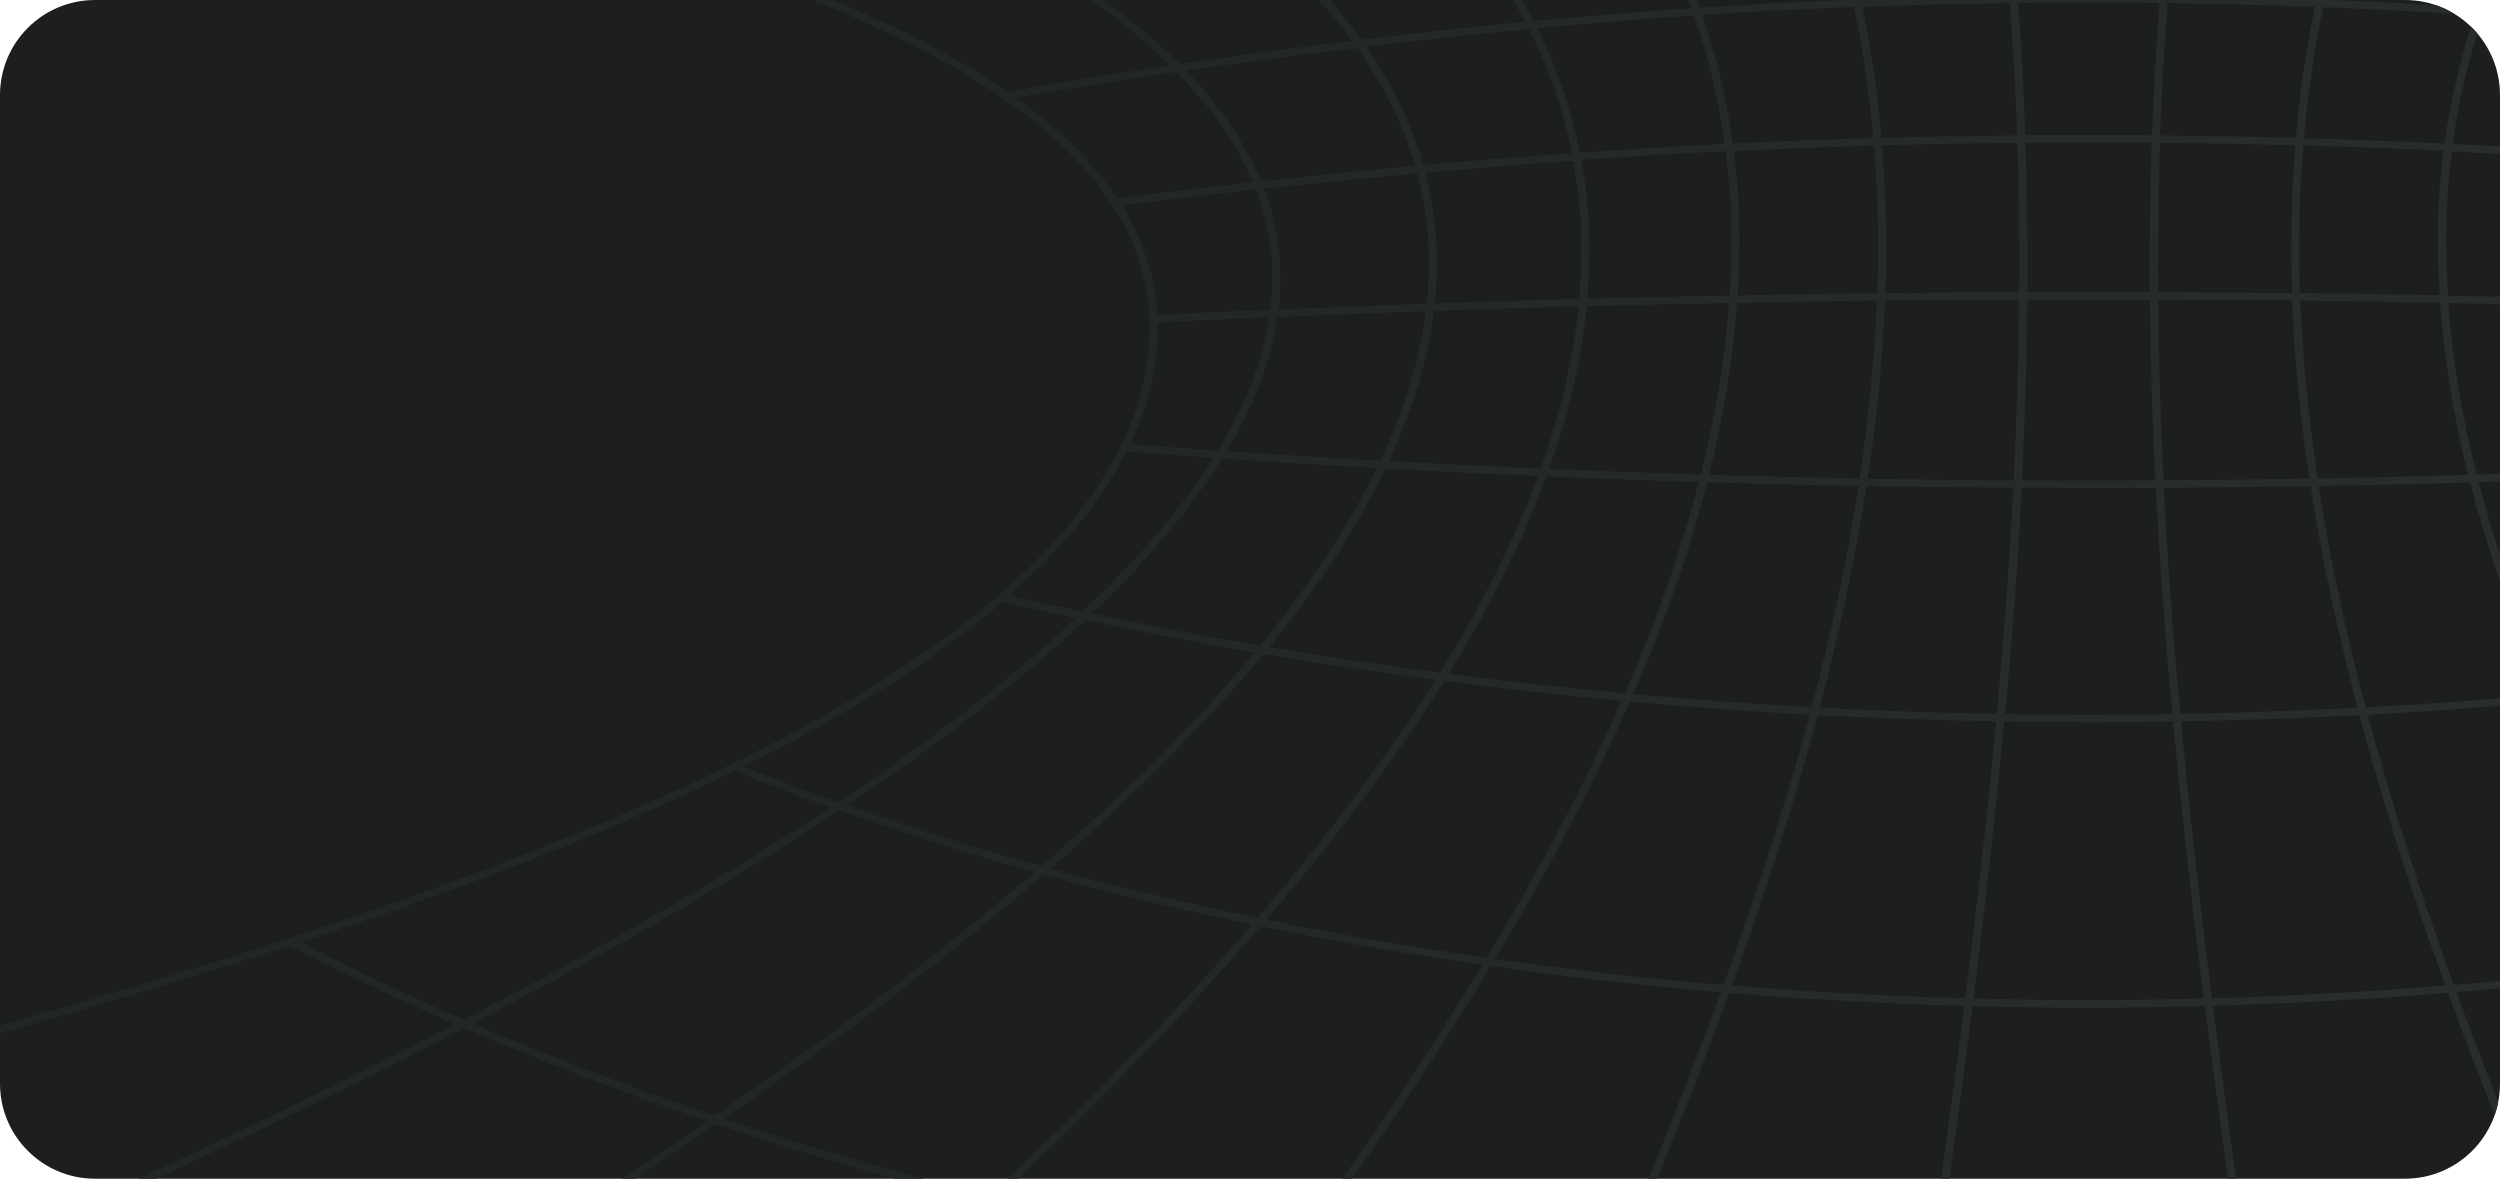 <svg width="526" height="248" viewBox="0 0 526 248" fill="none" xmlns="http://www.w3.org/2000/svg">
<g clip-path="url(#clip0_7195_9242)">
<path d="M0 20C0 8.954 8.954 0 20 0H506C517.046 0 526 8.954 526 20V228C526 239.046 517.046 248 506 248H20C8.954 248 0 239.046 0 228V20Z" fill="#1D1E1E"/>
<path d="M951.221 236.436C940.474 232.947 925.351 228.734 907.843 223.863C861.797 211.059 798.742 193.515 744.618 169.816C680.887 141.904 645.089 111.687 638.256 80.023C631.211 47.305 654.732 20.841 710.172 -0.916C727.644 -7.762 745.152 -12.963 759.243 -17.176L764.474 -18.723L761.343 -19.348C650.533 -41.336 545.239 -52 439.482 -52C333.726 -52 228.431 -41.303 117.586 -19.348L114.455 -18.723L119.614 -17.176C133.813 -12.963 153.206 -7.202 171.745 0.302L171.639 0.566L172.101 0.467C225.158 21.96 247.576 47.996 240.672 80.056C233.84 111.72 198.042 141.904 134.311 169.849C80.187 193.548 17.131 211.092 -28.915 223.896C-46.422 228.767 -61.545 232.98 -72.292 236.469L-74 237.029L-72.434 237.917C69.156 316.651 250.992 360.033 439.518 360C628.044 360 809.844 316.651 951.434 237.917L953 237.029L951.292 236.469L951.221 236.436ZM743.871 171.264C764.688 180.382 788.173 189.203 815.609 198.222C804.756 203.686 793.048 209.084 780.807 214.284C756.325 201.513 734.37 189.038 715.51 177.156C711.631 174.72 707.895 172.284 704.23 169.882C712.094 167.084 718.535 164.648 724.442 162.245C731.167 165.537 737.501 168.499 743.871 171.297V171.264ZM395.002 61.656C386.319 61.755 377.637 61.92 368.954 62.084L365.609 62.15C366.072 55.073 366.107 48.655 365.787 42.5C365.609 39.044 365.253 35.423 364.791 31.769C373.722 31.341 383.401 30.979 394.29 30.65C395.109 40.887 395.358 51.321 395.002 61.689V61.656ZM396.639 63.236C406.033 63.138 415.427 63.105 424.822 63.072C424.715 75.448 424.323 88.219 423.683 101.056C413.434 100.99 403.222 100.891 392.973 100.727C394.931 87.725 396.176 75.119 396.603 63.269L396.639 63.236ZM365.502 63.73H367.21C376.427 63.532 385.679 63.335 394.895 63.236C394.432 75.053 393.223 87.659 391.23 100.661C380.661 100.463 370.128 100.2 359.56 99.904C362.656 87.594 364.613 75.415 365.467 63.73H365.502ZM363.865 62.183C353.902 62.38 343.938 62.578 333.975 62.808C334.402 57.937 334.544 53.46 334.402 49.116C334.259 44.112 333.69 38.912 332.729 33.645C344.259 32.855 353.937 32.263 363.083 31.802C363.545 35.489 363.865 39.076 364.079 42.565C364.399 48.688 364.364 55.106 363.901 62.15L363.865 62.183ZM333.868 64.421C343.832 64.158 353.831 63.96 363.794 63.763C362.94 75.415 360.948 87.528 357.852 99.838C347.212 99.509 336.572 99.114 325.933 98.653C330.132 86.869 332.765 75.349 333.868 64.388V64.421ZM357.425 101.418C354.364 113.202 350.308 125.413 345.326 137.691C344.223 140.422 343.013 143.121 341.839 145.853C329.527 144.767 317.072 143.385 304.795 141.772C313.585 127.52 320.488 113.531 325.363 100.233C336.039 100.694 346.749 101.089 357.425 101.418ZM343.654 145.952C344.792 143.385 345.895 140.817 346.963 138.25C352.016 125.808 356.144 113.432 359.204 101.484C369.808 101.813 380.448 102.076 391.052 102.241C388.739 117.053 385.43 132.72 381.159 148.783C368.99 148.125 356.357 147.203 343.618 146.051V145.952H343.654ZM392.76 102.274C403.044 102.438 413.328 102.57 423.612 102.636C422.829 117.711 421.69 133.28 420.124 150.198C407.527 149.968 395.002 149.54 382.868 148.882C387.102 132.786 390.447 117.118 392.724 102.274H392.76ZM425.355 102.636H429.305C432.686 102.669 436.102 102.702 439.482 102.702C442.863 102.702 446.243 102.702 449.624 102.669H453.574C454.356 117.777 455.495 133.379 457.061 150.231C451.225 150.33 445.389 150.396 439.482 150.396C433.575 150.396 427.739 150.33 421.904 150.231C423.469 133.379 424.608 117.81 425.391 102.636H425.355ZM426.565 63.072C430.871 63.072 435.177 63.072 439.447 63.072C443.717 63.072 448.022 63.072 452.328 63.072C452.435 75.514 452.826 88.318 453.467 101.056C448.805 101.056 444.108 101.089 439.447 101.089C434.785 101.089 430.088 101.089 425.426 101.056C426.067 88.186 426.458 75.415 426.565 63.072ZM426.174 30.025C430.586 29.992 435.034 29.959 439.447 29.959C443.859 29.959 448.307 29.959 452.72 30.025C452.364 40.228 452.257 50.794 452.328 61.459C448.022 61.459 443.752 61.459 439.447 61.459C435.141 61.459 430.871 61.459 426.565 61.459C426.636 50.827 426.494 40.228 426.174 30.025ZM544.527 49.148C544.385 53.493 544.527 57.97 544.954 62.841C534.991 62.578 525.027 62.38 515.063 62.216C514.601 55.205 514.565 48.589 514.885 42.5C515.063 39.044 515.419 35.554 515.882 31.868C524.956 32.329 534.884 32.921 546.235 33.711C545.275 38.945 544.705 44.145 544.563 49.148H544.527ZM552.996 98.686C542.357 99.147 531.717 99.542 521.077 99.871C517.981 87.561 515.989 75.415 515.135 63.796C525.134 63.993 535.097 64.191 545.061 64.454C546.128 75.415 548.797 86.935 552.996 98.719V98.686ZM519.334 99.904C508.765 100.233 498.232 100.463 487.663 100.661C485.706 87.659 484.461 75.086 483.998 63.236C493.25 63.335 502.466 63.499 511.683 63.697H513.391C514.245 75.415 516.202 87.561 519.298 99.904H519.334ZM513.142 42.368C512.786 48.556 512.857 55.007 513.284 62.117L509.939 62.051C501.257 61.887 492.574 61.722 483.891 61.623C483.536 51.255 483.785 40.821 484.603 30.584C495.528 30.913 505.207 31.276 514.103 31.703C513.64 35.423 513.32 38.879 513.106 42.335L513.142 42.368ZM485.92 100.694C475.707 100.858 465.459 100.99 455.21 101.023C454.57 88.219 454.179 75.448 454.072 63.039C463.466 63.072 472.86 63.105 482.255 63.203C482.717 75.053 483.927 87.659 485.884 100.661L485.92 100.694ZM455.282 102.636C465.566 102.57 475.849 102.471 486.133 102.274C488.446 117.118 491.756 132.786 495.99 148.882C483.892 149.507 471.366 149.968 458.733 150.198C457.168 133.379 456.029 117.81 455.246 102.636H455.282ZM487.877 102.274C498.517 102.076 509.121 101.813 519.725 101.517C522.785 113.432 526.913 125.775 531.93 138.217C532.927 140.62 533.959 143.023 534.991 145.426L535.275 146.117C522.5 147.269 509.868 148.19 497.734 148.849C493.499 132.786 490.154 117.151 487.841 102.307L487.877 102.274ZM533.567 137.625C528.621 125.413 524.564 113.234 521.504 101.451C532.215 101.122 542.89 100.727 553.566 100.266C558.441 113.564 565.344 127.553 574.133 141.805C561.857 143.385 549.402 144.767 537.09 145.919L537.019 145.788C535.845 143.056 534.635 140.357 533.532 137.625H533.567ZM555.345 100.167C566.02 99.706 576.731 99.18 587.406 98.587C593.207 110.667 601.462 123.306 611.924 136.176C600.466 138.118 588.367 139.929 575.984 141.542C567.194 127.322 560.256 113.399 555.38 100.167H555.345ZM554.776 98.587C550.577 86.837 547.872 75.349 546.805 64.454C556.946 64.717 567.088 65.046 577.194 65.409C578.439 75.579 581.642 86.211 586.695 97.04C576.055 97.633 565.415 98.126 554.776 98.587ZM577.016 63.796C566.91 63.434 556.768 63.137 546.662 62.841C546.235 57.97 546.093 53.493 546.235 49.148C546.378 44.178 546.947 39.011 547.908 33.777C557.8 34.468 568.262 35.324 579.008 36.279C577.549 41.907 576.695 47.569 576.553 53.131C576.446 56.522 576.624 60.076 576.98 63.763L577.016 63.796ZM548.228 32.23C550.043 23.211 553.068 14.423 557.231 6.095C567.977 7.116 579.186 8.334 591.463 9.815C585.912 17.813 581.891 26.207 579.471 34.764C568.725 33.81 558.227 32.954 548.264 32.263L548.228 32.23ZM546.484 32.131C534.884 31.341 525.169 30.749 516.024 30.288C517.305 21.138 519.44 12.053 522.465 3.298C532.962 3.989 543.744 4.877 555.38 5.964C551.253 14.291 548.264 23.08 546.484 32.131ZM514.316 30.189C505.384 29.762 495.706 29.399 484.746 29.07C485.564 19.821 486.916 10.539 488.802 1.52C500.367 1.981 510.793 2.541 520.721 3.166C517.732 11.921 515.597 21.006 514.316 30.189ZM483.037 29.004C473.786 28.741 464.178 28.576 454.499 28.478C454.819 19.064 455.353 9.716 456.065 0.664C466.669 0.796 477.095 1.059 487.059 1.454C485.173 10.473 483.82 19.722 483.037 29.004ZM482.931 30.584C482.112 40.821 481.863 51.255 482.219 61.656C472.825 61.558 463.466 61.525 454.072 61.492C454.001 50.86 454.143 40.294 454.463 30.058C464.462 30.156 473.786 30.321 482.931 30.584ZM452.791 28.445C448.307 28.412 443.823 28.379 439.34 28.379C434.856 28.379 430.551 28.379 426.138 28.445C425.818 19.064 425.284 9.683 424.608 0.631C429.554 0.566 434.536 0.533 439.482 0.533C444.428 0.533 449.41 0.533 454.357 0.631C453.68 9.617 453.147 18.965 452.791 28.478V28.445ZM424.857 61.492C415.463 61.492 406.104 61.558 396.71 61.656C397.066 51.288 396.817 40.821 395.998 30.584C405.072 30.321 414.644 30.156 424.466 30.058C424.821 40.261 424.928 50.86 424.857 61.492ZM395.891 29.004C395.073 19.722 393.721 10.44 391.87 1.454C401.87 1.059 412.296 0.796 422.864 0.664C423.54 9.617 424.074 18.965 424.43 28.478C414.644 28.576 405.072 28.741 395.891 29.004ZM394.148 29.037C383.366 29.366 373.651 29.729 364.577 30.156C363.332 21.006 361.161 11.921 358.172 3.133C367.993 2.475 378.419 1.948 390.091 1.487C391.977 10.506 393.329 19.788 394.148 29.037ZM362.869 30.255C353.76 30.716 344.045 31.308 332.409 32.098C330.594 23.047 327.605 14.226 323.513 5.931C335.362 4.845 346.109 3.956 356.428 3.265C359.453 12.02 361.624 21.105 362.869 30.255ZM330.701 32.23C320.773 32.921 310.275 33.777 299.493 34.732C297.074 26.207 293.017 17.813 287.501 9.815C299.707 8.334 310.916 7.149 321.734 6.128C325.897 14.456 328.922 23.211 330.736 32.23H330.701ZM330.985 33.81C331.946 39.011 332.516 44.211 332.658 49.181C332.8 53.526 332.658 58.003 332.231 62.874C322.089 63.138 311.983 63.467 301.878 63.829C302.269 60.142 302.411 56.587 302.305 53.23C302.162 47.667 301.308 41.973 299.849 36.344C310.489 35.39 320.951 34.534 330.95 33.843L330.985 33.81ZM332.124 64.454C331.021 75.349 328.352 86.837 324.153 98.587C313.514 98.126 302.874 97.6 292.234 97.04C297.287 86.211 300.454 75.546 301.735 65.409C311.877 65.046 321.983 64.75 332.124 64.454ZM323.584 100.167C318.709 113.399 311.77 127.322 302.981 141.542C290.633 139.929 278.57 138.118 267.04 136.176C277.502 123.306 285.722 110.667 291.558 98.587C302.233 99.18 312.909 99.706 323.62 100.167H323.584ZM302.02 143.023C293.053 157.341 281.986 172.383 269.175 187.722C267.894 189.236 266.613 190.75 265.297 192.264L264.585 193.12C249.497 189.993 234.872 186.504 221.03 182.751C238.893 167.215 253.945 152.009 265.866 137.592C277.467 139.567 289.637 141.41 302.055 143.023H302.02ZM267.076 192.725C268.215 191.375 269.389 190.026 270.528 188.676C283.587 173.074 294.796 157.802 303.87 143.253C316.218 144.866 328.779 146.281 341.163 147.433C333.583 164.681 324.296 182.356 312.802 201.513C297.002 199.242 281.417 196.543 266.436 193.515L267.112 192.758L267.076 192.725ZM342.942 147.598C355.717 148.783 368.42 149.705 380.732 150.396C375.929 168.367 369.986 186.965 362.62 207.24C346.963 205.924 330.772 204.081 314.581 201.777C326.075 182.62 335.327 164.878 342.906 147.598H342.942ZM382.476 150.462C394.646 151.12 407.243 151.548 419.982 151.778C418.274 169.98 416.139 189.038 413.506 210.038C396.781 209.577 380.234 208.656 364.399 207.339C371.765 187.063 377.672 168.433 382.476 150.462ZM421.726 151.811C427.633 151.91 433.54 151.976 439.518 151.976C445.496 151.976 451.296 151.91 457.203 151.811C458.911 169.947 461.011 189.005 463.68 210.071C454.499 210.302 446.813 210.433 439.447 210.433C432.081 210.433 424.43 210.302 415.214 210.071C417.883 189.104 419.982 170.013 421.69 151.811H421.726ZM458.911 151.778C471.65 151.548 484.247 151.12 496.417 150.462C501.221 168.433 507.128 187.063 514.494 207.339C498.623 208.656 482.112 209.544 465.388 210.038C462.719 188.972 460.584 169.915 458.911 151.778ZM498.196 150.396C510.509 149.705 523.212 148.783 535.987 147.598C543.566 164.878 552.854 182.62 564.312 201.777C548.086 204.081 531.93 205.891 516.273 207.24C508.907 186.965 502.965 168.367 498.161 150.396H498.196ZM537.766 147.433C550.185 146.281 562.711 144.866 575.059 143.253C584.133 157.802 595.342 173.074 608.401 188.676C609.54 190.059 610.75 191.441 611.924 192.791L612.529 193.482C597.548 196.543 581.962 199.242 566.163 201.48C554.669 182.324 545.381 164.615 537.802 147.4L537.766 147.433ZM609.753 187.722C596.907 172.383 585.876 157.341 576.909 143.023C589.328 141.377 601.498 139.534 613.098 137.592C624.983 152.009 640.071 167.183 657.935 182.751C644.128 186.504 629.503 189.993 614.379 193.12L613.81 192.429C612.458 190.849 611.106 189.302 609.789 187.722H609.753ZM614.949 137.263C626.692 135.255 638.683 132.951 650.533 130.449C663.913 143.023 680.78 156.123 700.636 169.421C687.22 174.128 673.521 178.44 659.785 182.225C641.957 166.755 626.869 151.614 614.913 137.263H614.949ZM613.774 135.847C603.313 123.076 595.057 110.503 589.221 98.489C600.074 97.863 610.892 97.205 621.71 96.448C628.222 106.948 637.438 117.941 649.11 129.1C637.224 131.601 625.339 133.872 613.739 135.847H613.774ZM588.51 96.942C583.457 86.145 580.218 75.579 578.937 65.475C589.364 65.837 599.754 66.264 610.18 66.725C611.533 75.81 615.091 85.289 620.856 94.934C610.109 95.658 599.327 96.349 588.545 96.942H588.51ZM609.931 65.112C599.541 64.652 589.15 64.224 578.759 63.862C578.368 60.175 578.226 56.587 578.297 53.23C578.439 47.7 579.293 42.072 580.752 36.476C592.175 37.496 602.708 38.55 612.956 39.702C610.821 45.462 609.647 51.42 609.504 57.41C609.469 59.846 609.575 62.446 609.931 65.145V65.112ZM581.179 34.929C583.634 26.437 587.727 18.076 593.349 10.078C605.59 11.559 617.689 13.205 629.325 14.917C622.137 22.454 616.835 30.288 613.596 38.221C603.419 37.102 592.815 36.015 581.179 34.962V34.929ZM594.416 8.564C600.146 0.697 607.511 -6.972 616.336 -14.246C630.357 -12.37 644.555 -10.296 658.611 -8.025C647.437 -1.179 638.043 6.062 630.677 13.468C618.97 11.724 606.8 10.078 594.381 8.564H594.416ZM592.495 8.334C580.147 6.852 568.867 5.602 558.014 4.581C562.248 -3.549 567.728 -11.58 574.311 -19.216C587.3 -17.867 600.679 -16.32 614.095 -14.542C605.412 -7.235 598.153 0.467 592.495 8.334ZM556.199 4.417C544.171 3.298 533.318 2.409 523.034 1.718C526.023 -6.643 529.867 -14.872 534.457 -22.706C547.125 -21.784 559.864 -20.665 572.319 -19.414C565.807 -11.745 560.362 -3.713 556.199 4.417ZM521.255 1.619C511.363 0.961 500.83 0.401 489.158 -0.06C491.008 -8.585 493.357 -16.945 496.132 -24.944C508.338 -24.417 520.579 -23.693 532.606 -22.837C528.052 -14.97 524.244 -6.774 521.291 1.619H521.255ZM487.414 -0.126C477.38 -0.521 466.882 -0.784 456.207 -0.948C456.883 -9.375 457.737 -17.801 458.733 -26.063C470.263 -25.898 482.255 -25.536 494.353 -25.042C491.578 -17.011 489.265 -8.651 487.414 -0.159V-0.126ZM454.463 -0.981C449.446 -1.047 444.464 -1.08 439.447 -1.08C434.429 -1.08 429.447 -1.08 424.43 -0.981C423.754 -9.441 422.9 -17.9 421.904 -26.096C427.739 -26.162 433.575 -26.227 439.411 -26.227C445.247 -26.227 451.083 -26.195 456.919 -26.096C455.922 -17.9 455.068 -9.474 454.392 -0.981H454.463ZM422.722 -0.948C412.011 -0.817 401.514 -0.521 391.514 -0.126C389.664 -8.651 387.351 -17.011 384.576 -25.01C396.674 -25.536 408.666 -25.865 420.195 -26.03C421.192 -17.834 422.046 -9.375 422.722 -0.916V-0.948ZM389.771 -0.06C378.064 0.401 367.566 0.961 357.674 1.619C354.72 -6.742 350.913 -14.97 346.358 -22.837C358.457 -23.693 370.698 -24.417 382.832 -24.944C385.607 -16.945 387.956 -8.585 389.806 -0.06H389.771ZM355.895 1.718C345.646 2.409 334.758 3.298 322.73 4.417C318.531 -3.746 313.122 -11.745 306.61 -19.414C319.065 -20.665 331.804 -21.784 344.472 -22.706C349.062 -14.839 352.905 -6.643 355.895 1.718ZM320.915 4.581C310.062 5.602 298.746 6.852 286.434 8.334C280.776 0.467 273.517 -7.202 264.834 -14.542C278.356 -16.32 291.736 -17.9 304.618 -19.216C311.201 -11.58 316.681 -3.582 320.915 4.581ZM284.512 8.564C271.844 10.111 259.959 11.724 248.216 13.468C240.85 6.062 231.456 -1.146 220.283 -8.025C234.481 -10.329 248.714 -12.403 262.592 -14.246C271.382 -6.972 278.748 0.73 284.512 8.564ZM285.58 10.045C291.202 18.044 295.294 26.404 297.75 34.896C286.149 35.95 275.545 37.003 265.297 38.155C262.059 30.222 256.792 22.389 249.604 14.884C261.347 13.139 273.446 11.526 285.58 10.045ZM298.177 36.476C299.671 42.072 300.49 47.733 300.632 53.263C300.739 56.653 300.561 60.241 300.17 63.895C289.779 64.257 279.388 64.684 268.998 65.145C269.318 62.446 269.46 59.846 269.425 57.41C269.282 51.42 268.144 45.495 265.973 39.735C276.221 38.616 286.754 37.562 298.177 36.509V36.476ZM299.992 65.475C298.711 75.579 295.508 86.145 290.419 96.942C279.637 96.349 268.855 95.658 258.109 94.934C263.838 85.289 267.432 75.81 268.784 66.725C279.175 66.264 289.601 65.837 299.992 65.475ZM289.672 98.489C283.836 110.503 275.581 123.076 265.119 135.847C253.554 133.872 241.669 131.601 229.748 129.1C241.455 117.941 250.672 106.948 257.148 96.448C267.966 97.205 278.819 97.863 289.636 98.489H289.672ZM263.98 137.263C252.059 151.614 236.972 166.755 219.108 182.225C205.408 178.44 191.673 174.128 178.257 169.421C198.114 156.123 214.98 143.023 228.36 130.449C240.139 132.951 252.131 135.222 263.945 137.263H263.98ZM217.649 183.476C198.576 199.9 176.585 216.654 150.43 234.725C132.425 228.668 115.273 222.151 99.474 215.37C123.778 202.665 145.627 190.256 164.344 178.44C168.543 175.773 172.635 173.14 176.585 170.507C190.143 175.313 203.949 179.69 217.649 183.476ZM219.571 184.002C233.449 187.82 248.181 191.342 263.375 194.502C247.789 212.573 229.712 231.236 208.184 251.61C189.609 246.969 170.856 241.538 152.388 235.383C178.507 217.312 200.498 200.493 219.571 184.002ZM265.226 194.897C280.313 197.991 296.006 200.723 311.877 202.994C300.419 221.954 286.932 242.098 270.634 264.612C249.355 260.958 229.001 256.778 210.034 252.104C231.527 231.729 249.604 213.001 265.19 194.897H265.226ZM313.692 203.258C329.954 205.562 346.251 207.438 362.051 208.787C355.005 228.076 346.749 248.648 336.11 273.466C314.901 271.359 293.515 268.496 272.449 264.941C288.711 242.46 302.198 222.283 313.656 203.258H313.692ZM363.83 208.919C379.772 210.236 396.39 211.157 413.292 211.651C410.339 234.758 407.029 258.062 404.147 277.876C381.942 277.185 359.631 275.77 337.924 273.63C348.564 248.812 356.784 228.207 363.83 208.919ZM415.036 211.684C424.395 211.947 432.187 212.046 439.518 212.046C446.848 212.046 454.534 211.914 463.893 211.684C466.847 234.758 470.156 257.963 473.003 277.712C460.121 278.173 449.375 278.403 439.198 278.403H436.458C427.17 278.403 417.456 278.238 405.891 277.909C408.773 258.094 412.082 234.79 415.036 211.684ZM465.601 211.618C482.504 211.124 499.122 210.236 515.063 208.886C522.073 228.076 530.258 248.516 540.755 273.104C519.476 275.276 497.271 276.79 474.711 277.613C471.864 257.996 468.555 234.856 465.601 211.618ZM516.843 208.755C532.678 207.405 548.94 205.562 565.202 203.225C576.589 222.085 589.897 242.032 605.91 264.217C584.595 267.87 563.28 270.8 542.57 272.939C532.037 248.352 523.853 227.911 516.843 208.755ZM567.017 202.994C582.887 200.723 598.58 197.991 613.668 194.897C629.111 212.836 646.939 231.334 668.076 251.38C649.038 256.054 628.755 260.267 607.761 263.92C591.712 241.736 578.404 221.822 567.017 202.994ZM615.554 194.502C630.748 191.342 645.48 187.82 659.358 184.002C678.218 200.295 699.96 216.95 725.758 234.823C707.468 240.814 688.715 246.212 669.998 250.886C648.789 230.808 630.997 212.342 615.554 194.502ZM661.279 183.476C674.979 179.657 688.786 175.313 702.344 170.507C706.294 173.14 710.386 175.773 714.585 178.44C733.16 190.157 754.795 202.468 778.921 215.074C762.908 221.822 745.686 228.24 727.716 234.198C701.917 216.358 680.175 199.736 661.279 183.476ZM722.485 161.258C716.578 163.628 710.066 166.063 702.557 168.73C682.737 155.531 665.905 142.529 652.49 130.021C657.65 128.935 662.81 127.783 667.934 126.598C681.705 138.415 700.031 150.067 722.449 161.225L722.485 161.258ZM666.51 125.314C661.386 126.499 656.262 127.618 651.102 128.705C639.395 117.645 630.179 106.75 623.631 96.349C629.716 95.921 635.801 95.493 641.886 95.032C647.01 105.302 655.301 115.473 666.475 125.347L666.51 125.314ZM641.139 93.485C634.983 93.946 628.862 94.374 622.706 94.802C616.906 85.224 613.276 75.81 611.924 66.791L619.148 67.087C624.556 67.318 629.965 67.548 635.374 67.811C635.267 71.959 635.694 76.172 636.584 80.352C637.509 84.565 639.039 89.009 641.139 93.485ZM635.445 66.199C630.072 65.935 624.699 65.705 619.326 65.507L611.675 65.178C611.355 62.479 611.212 59.846 611.248 57.41C611.39 51.486 612.529 45.594 614.7 39.866C624.806 40.986 634.057 42.105 642.882 43.224C638.363 50.465 635.872 58.2 635.41 66.199H635.445ZM643.879 41.742C635.089 40.623 625.766 39.504 615.376 38.352C618.649 30.453 624.023 22.652 631.353 15.18C643.701 17.023 654.768 18.768 665.229 20.578C656.049 27.161 648.861 34.271 643.914 41.776L643.879 41.742ZM667.258 19.294C656.689 17.451 645.373 15.674 632.741 13.765C640.249 6.392 649.75 -0.817 661.066 -7.63C675.406 -5.293 689.818 -2.726 703.874 -0.06C689.142 6.062 676.723 12.58 667.258 19.262V19.294ZM757.82 -18.427C743.871 -14.279 726.684 -9.144 709.496 -2.397C708.891 -2.166 708.286 -1.903 707.682 -1.673L706.65 -1.179C692.558 -3.878 677.933 -6.511 663.13 -8.947C674.659 -15.694 688.11 -22.212 703.127 -28.334C721.595 -25.273 739.956 -21.981 757.784 -18.459L757.82 -18.427ZM700.173 -28.762C685.228 -22.574 671.919 -16.024 660.852 -9.243C646.405 -11.58 631.994 -13.752 618.009 -15.629C626.976 -22.837 637.438 -29.815 649.11 -36.332C666.226 -34.061 683.413 -31.527 700.173 -28.795V-28.762ZM646.476 -36.661C634.911 -30.111 624.592 -23.133 615.803 -15.925C602.281 -17.702 588.759 -19.315 575.628 -20.665C582.318 -28.202 590.111 -35.477 598.793 -42.257C614.023 -40.71 630.072 -38.834 646.512 -36.661H646.476ZM596.445 -42.487C587.833 -35.641 580.147 -28.367 573.6 -20.862C560.896 -22.146 548.05 -23.298 535.382 -24.22C540.008 -31.922 545.381 -39.361 551.395 -46.339C566.803 -45.219 581.962 -43.936 596.445 -42.487ZM549.331 -46.503C543.389 -39.492 538.051 -32.053 533.496 -24.384C521.397 -25.24 509.014 -25.964 496.666 -26.524C499.477 -34.358 502.68 -41.928 506.167 -48.972C520.437 -48.346 534.919 -47.524 549.331 -46.503ZM504.317 -49.038C500.83 -41.961 497.663 -34.423 494.887 -26.589C482.753 -27.116 470.654 -27.478 458.911 -27.643C459.872 -35.444 460.975 -43.047 462.185 -50.222C475.885 -50.025 490.048 -49.63 504.352 -49.005L504.317 -49.038ZM439.447 -50.42C446.421 -50.42 453.431 -50.387 460.406 -50.288C459.196 -43.047 458.128 -35.641 457.168 -27.709C451.225 -27.774 445.318 -27.84 439.375 -27.84C433.433 -27.84 427.633 -27.807 421.726 -27.709C420.765 -35.542 419.662 -43.113 418.487 -50.288C425.462 -50.387 432.472 -50.42 439.447 -50.42ZM416.779 -50.222C417.989 -42.981 419.057 -35.575 420.053 -27.643C408.31 -27.478 396.212 -27.116 384.077 -26.589C381.302 -34.423 378.135 -41.961 374.648 -49.038C388.952 -49.63 403.115 -50.025 416.815 -50.255L416.779 -50.222ZM372.762 -48.939C376.284 -41.895 379.487 -34.357 382.263 -26.491C369.915 -25.931 357.531 -25.24 345.433 -24.351C340.878 -32.02 335.54 -39.459 329.598 -46.47C343.974 -47.491 358.492 -48.313 372.762 -48.939ZM327.534 -46.371C333.512 -39.394 338.921 -31.988 343.547 -24.253C330.879 -23.331 318.033 -22.212 305.329 -20.895C298.782 -28.4 291.095 -35.674 282.484 -42.52C296.86 -43.969 312.019 -45.252 327.534 -46.371ZM280.171 -42.257C288.854 -35.477 296.647 -28.202 303.336 -20.665C290.17 -19.315 276.684 -17.702 263.162 -15.925C254.372 -23.166 244.053 -30.111 232.488 -36.661C248.928 -38.834 264.977 -40.71 280.171 -42.257ZM229.819 -36.332C241.491 -29.848 251.953 -22.87 260.92 -15.629C246.793 -13.72 232.381 -11.58 218.361 -9.21C207.01 -16.024 193.666 -22.574 178.72 -28.762C195.516 -31.494 212.703 -34.061 229.784 -36.3L229.819 -36.332ZM121.109 -18.427C138.972 -21.948 157.334 -25.24 175.767 -28.301C190.783 -22.179 204.234 -15.662 215.763 -8.914C201.031 -6.478 186.442 -3.878 172.564 -1.146C154.309 -8.519 135.983 -14.016 121.109 -18.427ZM175.126 -0.06C189.075 -2.726 203.451 -5.26 217.827 -7.63C229.143 -0.817 238.68 6.359 246.152 13.765C233.449 15.674 222.169 17.484 211.991 19.36C202.028 12.448 189.929 6.095 175.09 -0.06H175.126ZM213.735 20.545C224.09 18.768 235.157 16.99 247.576 15.147C254.906 22.652 260.244 30.42 263.553 38.319C253.305 39.471 243.982 40.558 235.086 41.71C230.175 34.271 222.987 27.161 213.771 20.545H213.735ZM236.011 43.224C244.694 42.105 253.945 41.019 264.229 39.866C266.4 45.561 267.574 51.453 267.716 57.41C267.752 59.879 267.61 62.479 267.289 65.178L259.639 65.507C254.266 65.738 248.892 65.935 243.484 66.199C243.021 58.134 240.494 50.432 236.046 43.224H236.011ZM242.345 80.352C243.235 76.205 243.626 72.09 243.519 67.811C248.928 67.548 254.372 67.318 259.781 67.087L267.04 66.791C265.688 75.81 262.059 85.224 256.258 94.802C250.102 94.374 243.946 93.946 237.826 93.485C239.925 89.009 241.491 84.565 242.38 80.352H242.345ZM237.043 94.999C243.128 95.46 249.213 95.888 255.298 96.316C248.75 106.75 239.534 117.645 227.826 128.672C222.667 127.585 217.543 126.466 212.418 125.281C223.592 115.44 231.883 105.236 237.007 94.966L237.043 94.999ZM210.96 126.631C216.084 127.816 221.243 128.935 226.403 130.054C212.988 142.562 196.156 155.564 176.336 168.763C168.828 166.096 162.316 163.628 156.409 161.291C178.827 150.132 197.153 138.48 210.96 126.664V126.631ZM135.058 171.264C141.463 168.466 147.833 165.504 154.487 162.212C160.359 164.582 166.799 167.018 174.699 169.849C171.034 172.251 167.297 174.687 163.419 177.123C144.417 189.104 122.283 201.678 97.623 214.548C85.56 209.314 73.995 203.817 63.213 198.255C90.72 189.203 114.241 180.382 135.094 171.231L135.058 171.264ZM-70.015 237.391C-59.482 234.033 -45.105 230.018 -28.416 225.41C-2.938 218.333 28.768 209.512 60.971 198.979C71.647 204.541 83.354 210.104 95.737 215.502C57.022 235.58 18.768 252.828 -6.603 264.283L-11.727 266.587C-32.011 257.403 -51.617 247.562 -70.015 237.391ZM-9.735 267.475L-5.82 265.698C19.765 254.145 58.445 236.699 97.659 216.325C113.601 223.237 130.824 229.787 148.794 235.877C120.219 255.527 92.286 272.906 69.796 286.862C69.796 286.862 60.865 292.392 57.413 294.565C34.639 286.369 12.043 277.251 -9.699 267.442L-9.735 267.475ZM59.335 295.289C62.929 293.05 66.736 290.681 70.757 288.179C93.531 274.025 121.856 256.449 150.715 236.535C169.184 242.723 188.043 248.22 206.796 252.894C186.869 271.688 167.084 289.002 149.612 304.307L148.402 305.361C143.171 309.936 138.154 314.314 133.457 318.494C108.227 311.615 83.283 303.814 59.335 295.256V295.289ZM135.378 319.021C140.182 314.742 145.306 310.265 150.822 305.46C168.472 289.989 188.47 272.478 208.718 253.388C227.826 258.127 248.323 262.373 269.638 266.027C257.184 283.176 244.836 299.403 233.911 313.721C227.542 322.049 221.564 329.948 215.906 337.519C188.684 332.318 161.604 326.097 135.414 319.021H135.378ZM217.721 337.881C223.236 330.541 229.036 322.905 235.299 314.676C246.402 300.127 258.927 283.637 271.453 266.356C292.661 269.944 314.19 272.873 335.505 274.98C330.096 287.554 324.687 299.93 319.385 311.944C314.047 324.057 308.034 337.782 302.554 350.652C273.944 347.393 245.405 343.114 217.721 337.881ZM304.297 350.85C309.635 338.276 315.4 325.209 320.951 312.536C326.288 300.391 331.768 287.883 337.248 275.145C359.062 277.284 381.48 278.732 403.898 279.424L401.229 297.757C398.098 319.218 395.286 338.506 392.689 357.433C363.047 356.313 333.299 354.075 304.262 350.817L304.297 350.85ZM439.233 358.387C424.928 358.387 409.84 358.091 394.432 357.531C397.137 337.749 400.09 317.539 402.937 297.988L405.641 279.489C417.028 279.818 427.134 279.983 436.458 279.983H439.233C449.481 279.95 460.299 279.72 473.252 279.259L475.992 297.988C478.838 317.572 481.828 337.815 484.496 357.498C469.088 358.058 453.93 358.354 439.269 358.354L439.233 358.387ZM486.205 357.466C483.5 337.651 480.547 317.408 477.664 297.823L474.96 279.226C497.734 278.403 520.116 276.856 541.431 274.684C546.947 287.586 552.534 300.259 557.943 312.536C563.494 325.176 569.258 338.243 574.632 350.85C545.595 354.108 515.846 356.314 486.205 357.466ZM576.375 350.652C571.002 337.98 565.166 324.748 559.544 311.944C554.206 299.765 548.691 287.257 543.211 274.486C564.063 272.314 585.485 269.352 606.942 265.665C619.61 283.143 632.349 299.897 643.63 314.676L643.879 315.005C649.964 323.003 655.728 330.607 661.208 337.881C633.524 343.114 604.985 347.426 576.375 350.652ZM663.059 337.519C657.508 330.113 651.636 322.378 645.409 314.182L645.053 313.721C633.915 299.107 621.318 282.583 608.828 265.336C629.894 261.682 650.284 257.403 669.499 252.663C689.96 272.018 710.244 289.792 728.143 305.46C733.551 310.199 738.711 314.709 743.55 319.021C717.36 326.097 690.281 332.318 663.059 337.519ZM745.436 318.527C740.49 314.149 735.188 309.508 729.637 304.637L729.281 304.34C711.631 288.87 691.633 271.359 671.35 252.203C690.21 247.496 709.069 242.032 727.395 236.008C756.574 256.152 785.184 273.927 808.172 288.212C812.157 290.68 815.965 293.05 819.559 295.289C795.61 303.847 770.666 311.648 745.436 318.527ZM821.551 294.597C817.673 292.162 813.509 289.594 809.097 286.862C786.394 272.742 758.14 255.198 729.352 235.383C747.322 229.392 764.616 222.908 780.736 216.095C820.27 236.667 859.057 254.145 884.714 265.731L888.663 267.508C866.957 277.317 844.361 286.434 821.551 294.63V294.597ZM890.621 266.587L885.461 264.283C860.018 252.795 821.623 235.482 782.622 215.239C795.361 209.808 806.855 204.475 817.779 198.946C850.019 209.479 881.76 218.3 907.381 225.41C923.963 230.018 938.339 234.033 948.872 237.391C930.44 247.562 910.833 257.403 890.585 266.587H890.621Z" fill="url(#paint0_linear_7195_9242)"/>
</g>
<defs>
<linearGradient id="paint0_linear_7195_9242" x1="207.501" y1="81.228" x2="939.932" y2="241.316" gradientUnits="userSpaceOnUse">
<stop stop-color="#212727"/>
<stop offset="1" stop-color="#333535"/>
</linearGradient>
<clipPath id="clip0_7195_9242">
<path d="M0 20C0 8.954 8.954 0 20 0H506C517.046 0 526 8.954 526 20V228C526 239.046 517.046 248 506 248H20C8.954 248 0 239.046 0 228V20Z" fill="white"/>
</clipPath>
</defs>
</svg>
